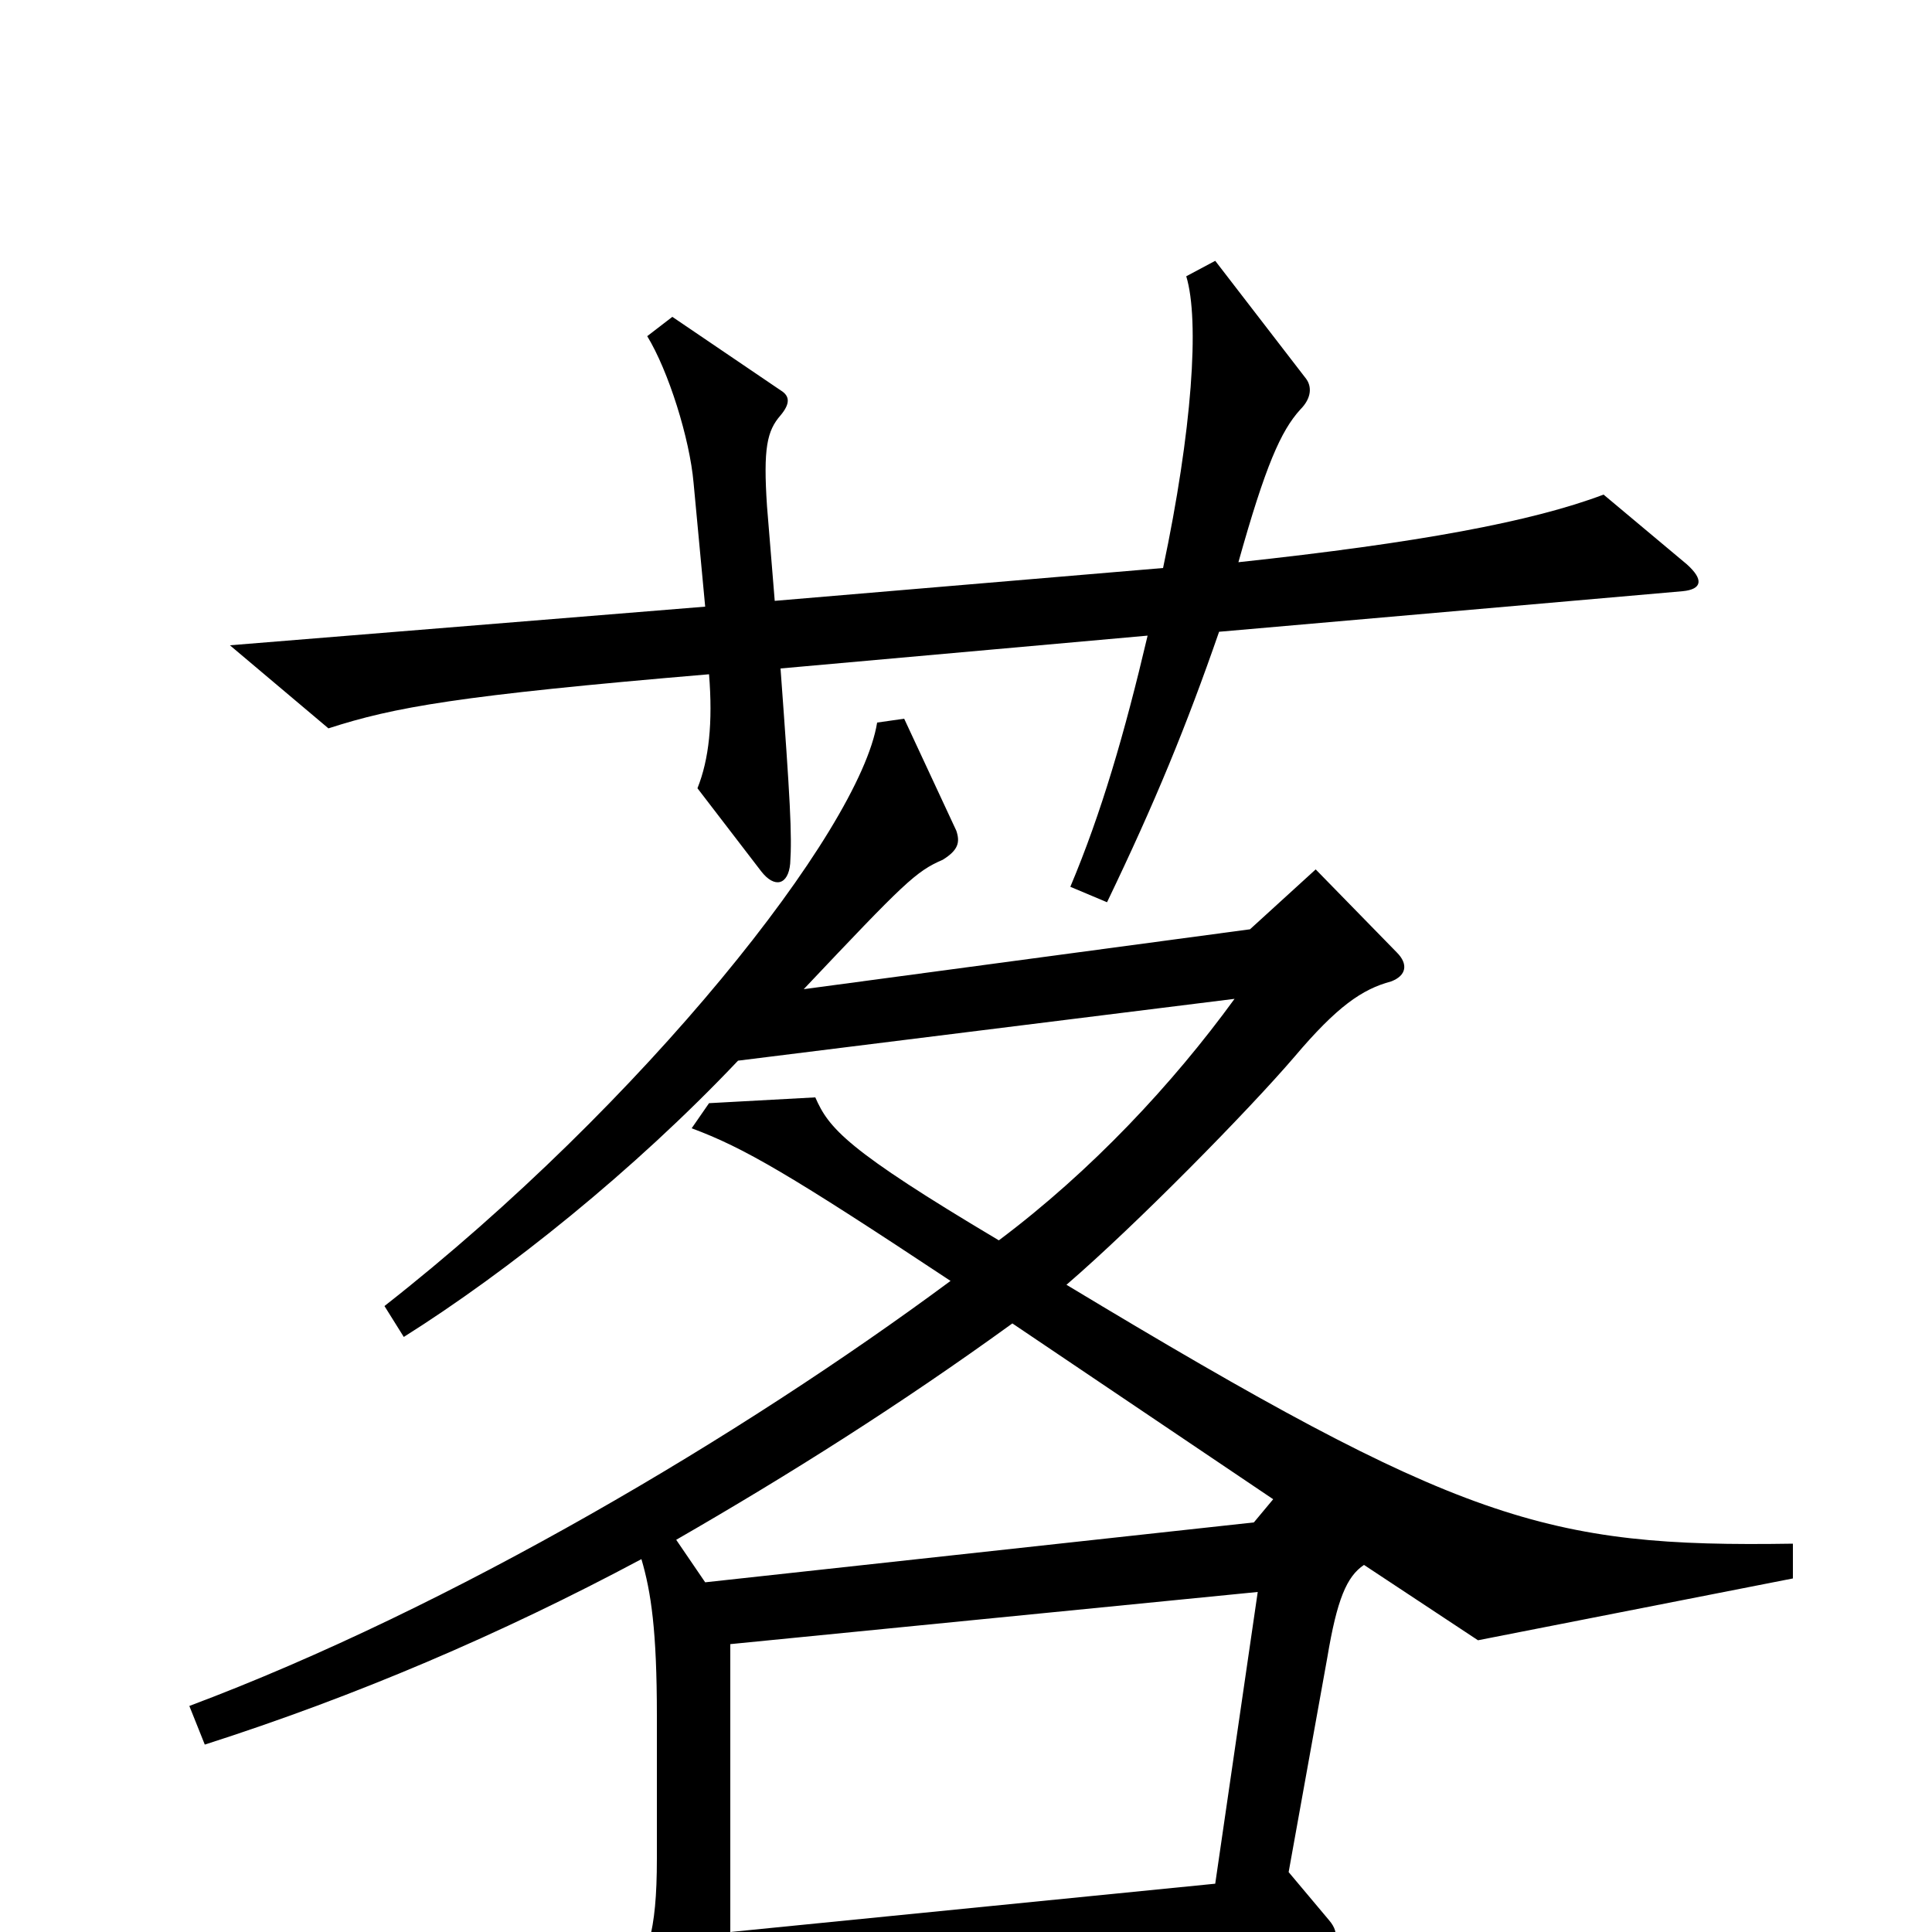 <svg xmlns="http://www.w3.org/2000/svg" viewBox="0 -1000 1000 1000">
	<path fill="#000000" d="M873 -708L830 -744C793 -730 734 -719 641 -709C655 -759 663 -777 673 -788C679 -794 679 -800 676 -804L629 -865L614 -857C621 -834 617 -777 602 -706L401 -689L397 -738C395 -768 397 -777 404 -785C409 -791 409 -795 404 -798L348 -836L335 -826C346 -808 357 -773 359 -750L365 -686L119 -666L170 -623C204 -634 237 -640 367 -651C369 -626 367 -607 361 -592L394 -549C401 -540 408 -542 409 -553C410 -568 409 -586 404 -654L594 -671C582 -620 570 -579 554 -541L573 -533C598 -585 614 -624 631 -673L871 -694C881 -695 882 -700 873 -708ZM928 -183V-201C800 -199 756 -212 552 -335C588 -366 646 -425 670 -453C692 -479 705 -488 720 -492C728 -495 729 -501 723 -507L681 -550L647 -519L416 -488C468 -543 474 -549 488 -555C496 -560 497 -564 495 -570L468 -628L454 -626C445 -570 333 -429 199 -324L209 -308C263 -342 328 -394 382 -451L639 -483C607 -439 565 -394 517 -358C438 -405 429 -416 422 -432L367 -429L358 -416C385 -406 409 -392 492 -337C384 -257 234 -168 98 -117L106 -97C184 -122 259 -154 332 -193C337 -176 340 -156 340 -112V-38C340 1 335 13 323 33L360 97C368 110 374 111 376 97C378 81 378 72 378 36L682 9C692 8 694 1 688 -6L667 -31L687 -142C692 -172 697 -184 706 -190L765 -151ZM659 -224L649 -212L365 -181L350 -203C409 -237 466 -273 524 -315ZM651 -176L629 -25L378 0V-149Z"/>
</svg>